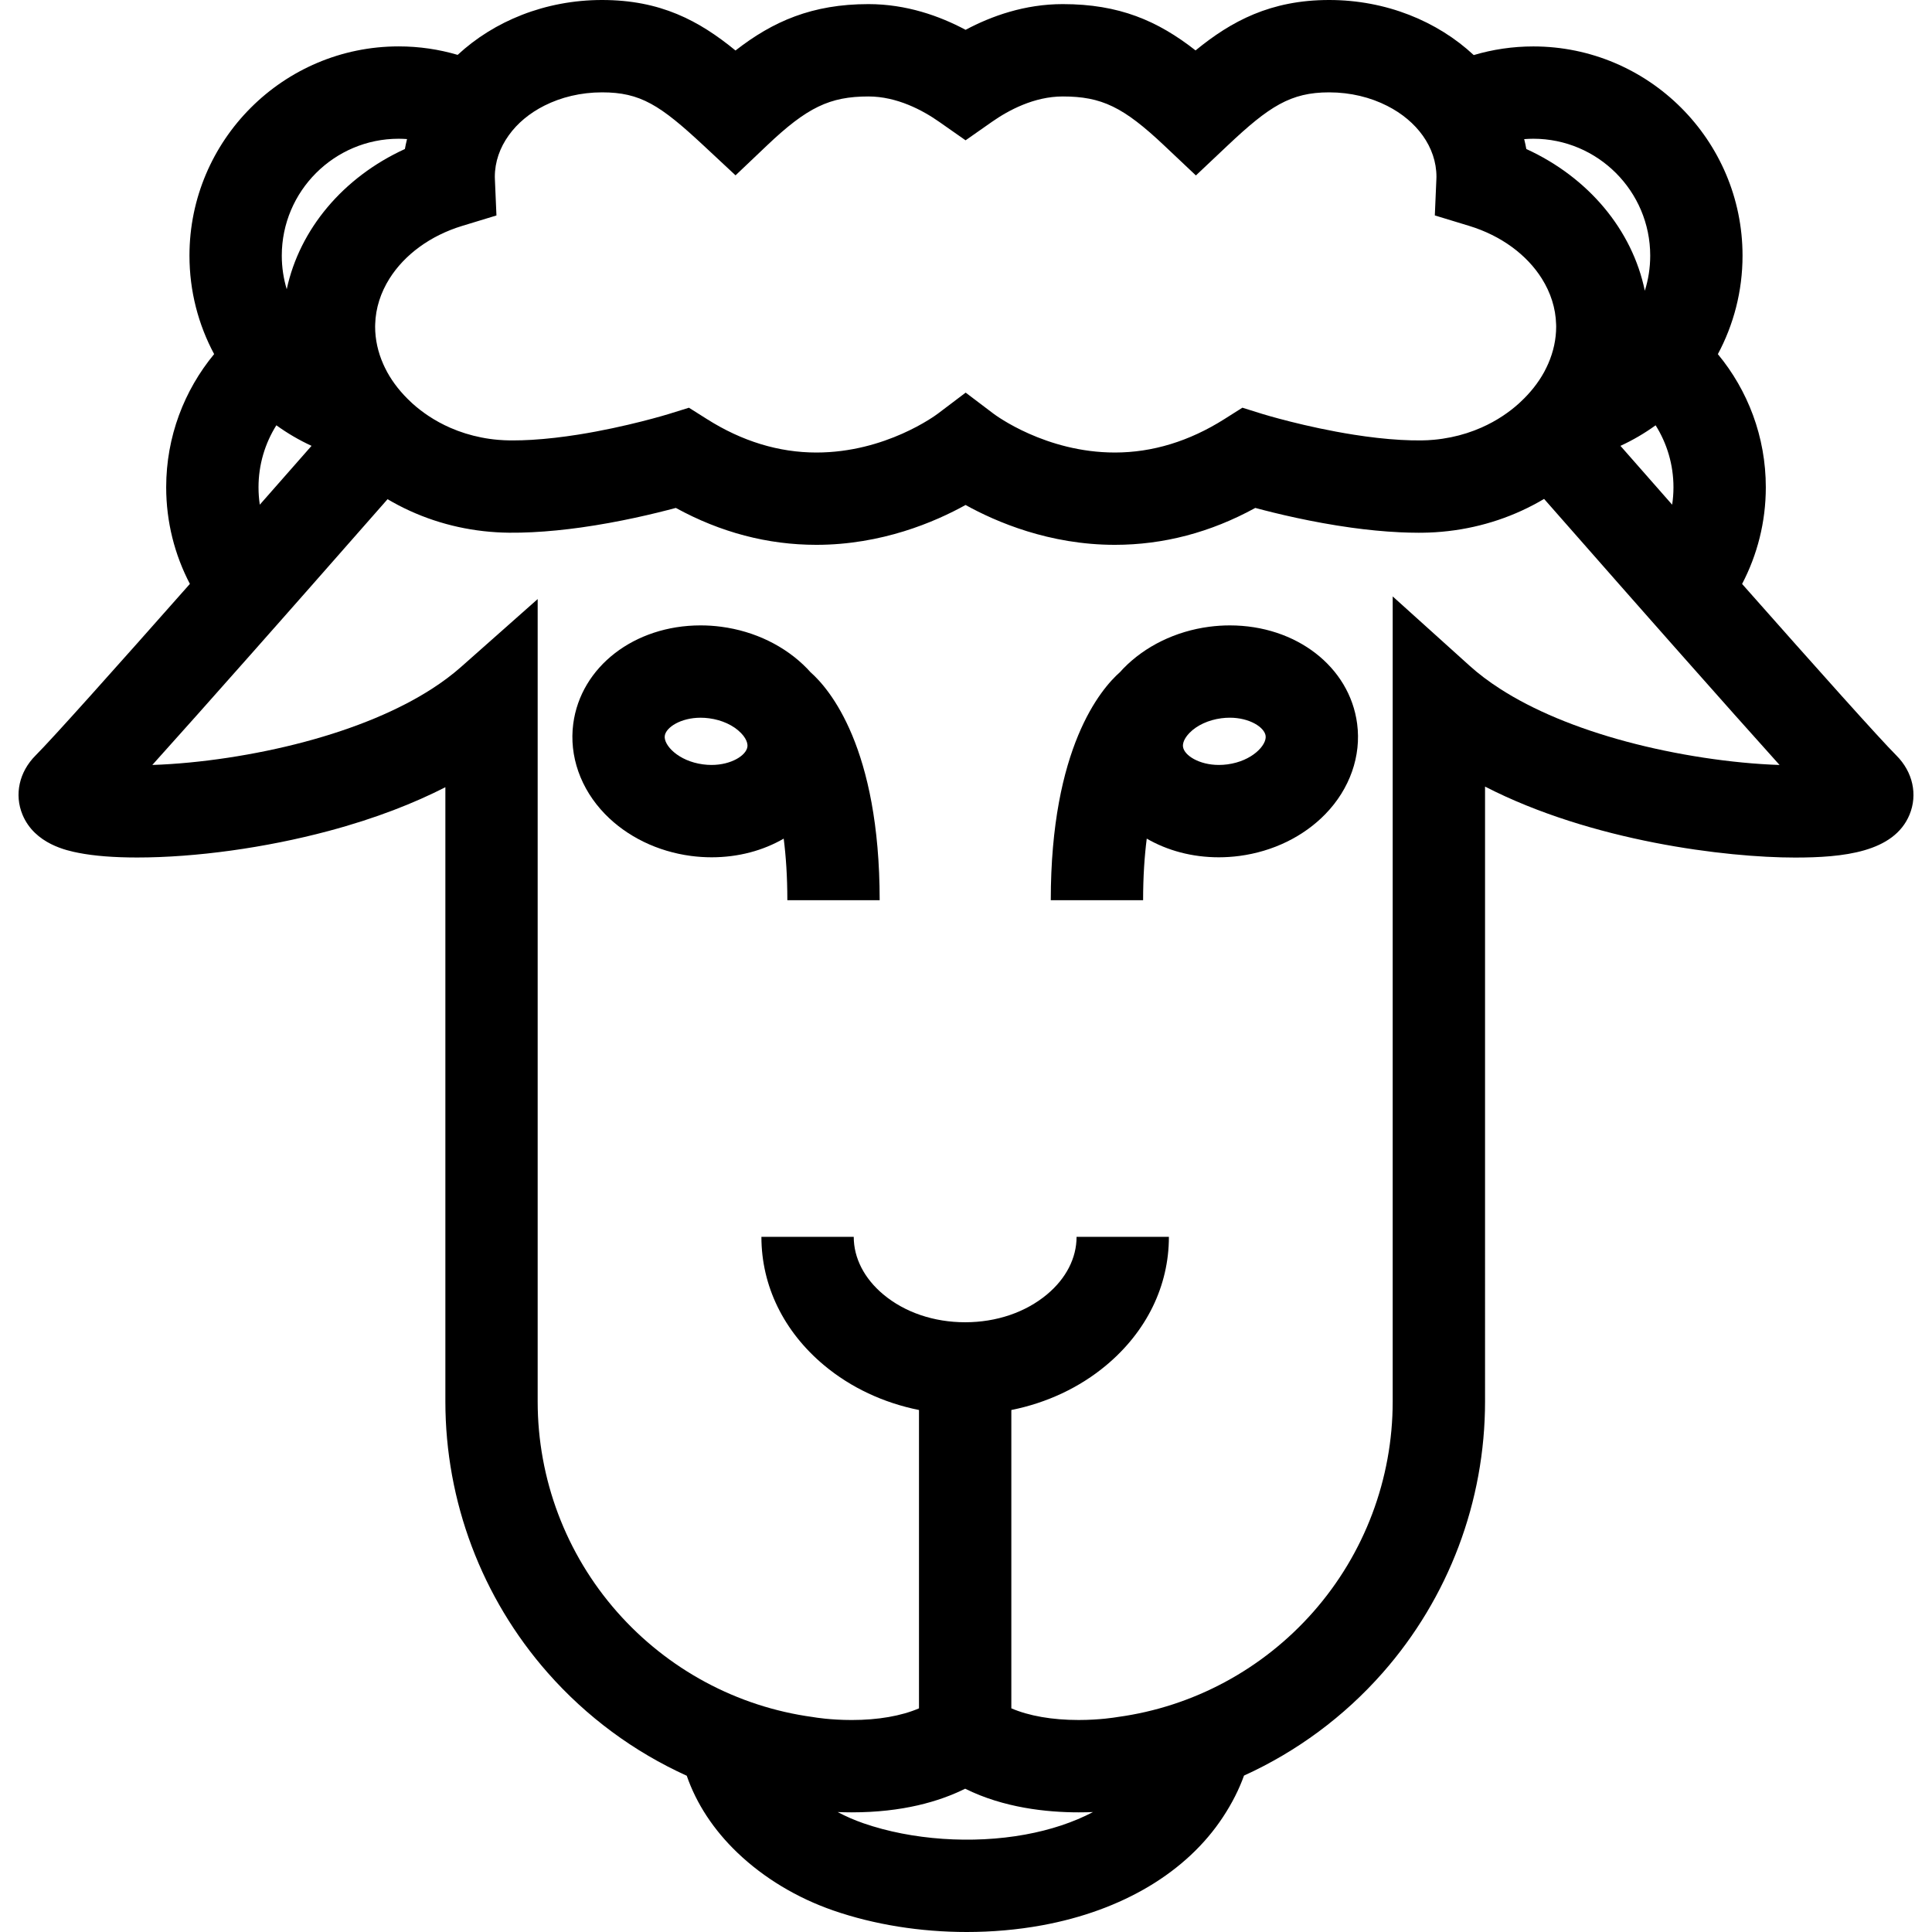 <?xml version="1.0" encoding="iso-8859-1"?>
<!-- Generator: Adobe Illustrator 16.0.0, SVG Export Plug-In . SVG Version: 6.00 Build 0)  -->
<!DOCTYPE svg PUBLIC "-//W3C//DTD SVG 1.1//EN" "http://www.w3.org/Graphics/SVG/1.1/DTD/svg11.dtd">
<svg version="1.1" id="Capa_1" xmlns="http://www.w3.org/2000/svg" xmlns:xlink="http://www.w3.org/1999/xlink" x="0px" y="0px"
	 width="623.965px" height="623.965px" viewBox="0 0 623.965 623.965" style="enable-background:new 0 0 623.965 623.965;"
	 xml:space="preserve">
<g>
	<g>
		<path d="M562.631,188.593c4.89-9.344,7.662-19.962,7.662-31.219c0-16.322-5.815-31.311-15.487-43
			c5.079-9.482,7.97-20.311,7.97-31.803c0-37.264-30.318-67.576-67.575-67.576c-6.683,0-13.143,0.979-19.24,2.792
			C464.206,6.84,447.621,0,429.261,0c-18.865,0-31.58,6.814-43.139,16.283c-12.248-9.593-24.693-14.956-42.889-14.956
			c-12.262,0-23.019,3.844-31.382,8.306c-8.358-4.462-19.122-8.306-31.383-8.306c-18.129,0-30.844,5.553-42.928,14.982
			C225.719,6.63,213.274,0,194.441,0c-18.327,0-34.885,6.814-46.634,17.722c-6.045-1.781-12.432-2.74-19.042-2.74
			c-37.264,0-67.576,30.318-67.576,67.576c0,11.493,2.884,22.322,7.97,31.803c-9.666,11.69-15.488,26.685-15.488,43
			c0,11.256,2.767,21.875,7.655,31.219c-24.234,27.408-44.36,49.926-49.834,55.4c-5.296,5.296-6.919,12.623-4.232,19.115
			c3.962,9.561,14.568,11.65,18.057,12.34c5.053,0.999,11.427,1.505,18.944,1.505c18.931,0,41.463-3.115,61.807-8.549
			c15.455-4.126,27.874-9.094,37.77-14.147v198.383c0,32.283,11.736,63.398,33.039,87.605
			c12.557,14.271,27.907,25.561,44.919,33.268c3.115,9.023,8.687,17.525,16.401,24.891c8.509,8.129,19.214,14.576,30.956,18.637
			c13.253,4.586,28.176,6.938,43.066,6.938c8.174,0,16.348-0.709,24.227-2.148c26.027-4.75,46.818-17.17,58.527-34.977
			c2.938-4.461,5.205-8.943,6.795-13.393c16.966-7.707,32.276-18.982,44.808-33.223c21.303-24.213,33.038-55.32,33.038-87.604
			V254.04c34.472,17.722,77.965,22.919,100.09,22.919l0,0c15.461,0,31.947-1.643,37.001-13.845
			c2.688-6.492,1.064-13.812-4.232-19.115C606.999,238.526,586.872,216.007,562.631,188.593z M525.243,239.499
			c-16.309-4.383-30.167-10.198-40.818-17.065c-3.634-2.339-6.894-4.803-9.745-7.373l-24.891-22.44v6.722v253.292
			c0,25.021-9.095,49.145-25.607,67.904c-16.368,18.602-38.821,30.674-63.232,33.992l-0.591,0.092
			c-0.053,0.006-5.105,0.873-12.005,0.873c-8.549,0-16.014-1.314-21.73-3.766v-96.35c11.439-2.293,21.993-7.215,30.627-14.43
			c13.063-10.908,20.259-25.641,20.259-41.488h-29.819c0,6.854-3.391,13.457-9.555,18.596c-6.938,5.789-16.322,8.982-26.427,8.982
			c-10.106,0-19.49-3.188-26.429-8.982c-6.157-5.146-9.554-11.75-9.554-18.596h-29.819c0,15.848,7.195,30.58,20.258,41.488
			c8.634,7.209,19.194,12.131,30.634,14.43v96.357c-5.717,2.451-13.175,3.764-21.73,3.764c-6.899,0-11.953-0.859-11.959-0.867
			l-0.631-0.098c-24.404-3.318-46.857-15.389-63.226-33.992c-16.513-18.76-25.607-42.881-25.607-67.904v-252.66v-6.499
			l-24.792,21.96c-2.747,2.431-5.875,4.771-9.324,6.998c-10.724,6.913-24.713,12.767-41.167,17.157
			c-15.921,4.251-33.913,6.965-49.171,7.458c8.681-9.64,19.752-22.085,31.652-35.529c3.253-3.673,6.564-7.425,9.909-11.21
			c3.299-3.732,6.624-7.504,9.949-11.276c8.318-9.442,16.631-18.892,24.463-27.815c9.383,5.553,19.969,9.088,31.061,10.323
			c2.707,0.302,5.447,0.473,8.201,0.499c2.458,0.02,4.941-0.033,7.438-0.158c5.277-0.256,10.586-0.808,15.692-1.518
			c12.563-1.754,23.931-4.508,30.712-6.328c14.43,7.912,29.668,11.92,45.373,11.92c21.066,0,38.283-7.366,48.198-12.866
			c9.915,5.5,27.131,12.866,48.197,12.866c15.711,0,30.942-4.001,45.373-11.92c6.833,1.84,18.312,4.613,30.975,6.368
			c5.112,0.709,10.415,1.248,15.692,1.498c2.03,0.092,4.054,0.151,6.064,0.151c0.375,0,0.742,0,1.11-0.006
			c2.839-0.026,5.658-0.204,8.444-0.526c11.071-1.268,21.631-4.823,30.988-10.395c7.858,8.95,16.204,18.438,24.549,27.913
			c3.325,3.772,6.65,7.544,9.942,11.276c3.345,3.785,6.656,7.537,9.909,11.21c11.899,13.451,22.965,25.889,31.646,35.529
			C559.379,246.549,541.263,243.809,525.243,239.499z M131.458,44.913c-0.263,1.064-0.499,2.129-0.696,3.213
			c-19.937,9.127-33.992,25.89-38.158,45.287c-1.032-3.437-1.597-7.077-1.597-10.849c0-20.816,16.94-37.756,37.757-37.756
			C129.671,44.808,130.565,44.854,131.458,44.913z M175.819,34.117c5.381-2.714,11.775-4.291,18.622-4.291
			c12.386,0,18.753,4.094,32.848,17.229l10.264,9.574l10.172-9.666c12.906-12.262,20.252-15.81,32.743-15.81
			c9.219,0,17.505,4.442,22.828,8.174l8.549,5.986l8.548-5.986c5.322-3.726,13.608-8.174,22.827-8.174
			c12.558,0,19.602,3.404,32.776,15.843l10.237,9.666l10.238-9.666c13.417-12.669,20.383-17.17,32.775-17.17
			c6.926,0,13.372,1.61,18.793,4.376c4.764,2.418,8.713,5.73,11.486,9.627c2.799,3.936,4.396,8.463,4.396,13.28
			c0,0.269-0.02,0.532-0.026,0.801l-0.164,3.818l-0.335,7.846l11.053,3.365c10.401,3.167,18.688,9.37,23.504,17.032
			c2.839,4.514,4.469,9.535,4.613,14.745c0.006,0.25,0.02,0.5,0.02,0.756c0,4.074-0.881,8.108-2.55,11.946
			c-0.354,0.808-0.742,1.61-1.163,2.405c-0.059,0.111-0.118,0.229-0.178,0.348c-1.892,3.443-4.455,6.689-7.622,9.633
			c-0.203,0.191-0.4,0.381-0.611,0.572c-1.603,1.439-3.312,2.747-5.099,3.936c-2.175,1.446-4.475,2.694-6.873,3.758
			c-3.135,1.387-6.446,2.445-9.87,3.141c-1.813,0.368-3.653,0.644-5.52,0.815c-1.354,0.125-2.72,0.197-4.094,0.21
			c-2.188,0.02-4.415-0.046-6.669-0.17c-5.021-0.283-10.133-0.894-15.021-1.663c-15.843-2.484-29.3-6.624-29.484-6.676l-6.584-2.057
			l-5.828,3.687c-11.315,7.156-23.209,10.79-35.346,10.79c-22.354,0-38.531-12.032-39.209-12.544l-8.988-6.801l-8.989,6.794
			c-0.677,0.513-16.854,12.551-39.209,12.551c-12.137,0-24.03-3.627-35.345-10.79l-5.829-3.68l-6.578,2.043
			c-0.19,0.059-13.51,4.159-29.247,6.65c-4.876,0.769-9.988,1.386-15.015,1.682c-2.05,0.118-4.087,0.184-6.091,0.184
			c-0.276,0-0.559,0-0.834,0c-1.301-0.013-2.589-0.085-3.877-0.19c-1.847-0.158-3.673-0.414-5.46-0.775
			c-3.457-0.683-6.801-1.728-9.968-3.114c-2.444-1.071-4.79-2.339-6.998-3.805c-1.807-1.196-3.535-2.523-5.158-3.976
			c-0.158-0.145-0.309-0.296-0.467-0.44c-3.233-2.983-5.848-6.282-7.773-9.784c-0.065-0.111-0.118-0.23-0.177-0.348
			c-0.388-0.723-0.743-1.452-1.071-2.195c-1.729-3.896-2.635-7.99-2.635-12.136c0-0.25,0.013-0.506,0.02-0.756
			c0.145-5.21,1.78-10.237,4.625-14.758c4.817-7.648,13.103-13.852,23.491-17.012l11.046-3.364l-0.354-8.247l-0.145-3.404
			c-0.013-0.27-0.026-0.539-0.026-0.808c0-4.876,1.643-9.456,4.501-13.425C167.086,39.8,171.055,36.515,175.819,34.117z
			 M495.201,44.808c20.816,0,37.757,16.94,37.757,37.756c0,3.949-0.611,7.761-1.741,11.342c-4.035-19.608-18.162-36.574-38.27-45.78
			c-0.19-1.077-0.434-2.135-0.69-3.193C493.229,44.86,494.208,44.808,495.201,44.808z M523.344,143.996
			c4.015-1.846,7.812-4.074,11.361-6.637c3.646,5.809,5.763,12.669,5.763,20.022c0,1.912-0.145,3.785-0.421,5.618
			C534.495,156.678,528.89,150.304,523.344,143.996z M83.491,157.375c0-7.353,2.116-14.213,5.763-20.021
			c3.548,2.562,7.346,4.79,11.361,6.637c-5.546,6.308-11.145,12.682-16.71,19.003C83.635,161.16,83.491,159.287,83.491,157.375z
			 M331.09,592.498c-17.084,3.121-36.593,1.76-52.186-3.635c-2.931-1.012-5.729-2.24-8.365-3.633
			c1.433,0.059,2.957,0.092,4.547,0.092c16.355,0,28.249-3.477,36.626-7.637c12.398,6.164,26.271,7.637,36.652,7.637
			c1.63,0,3.181-0.033,4.633-0.092C346.73,588.521,339.344,590.992,331.09,592.498z"/>
		<path d="M261.722,217.059c-0.335-0.375-0.67-0.742-1.019-1.11c-7.083-7.294-16.947-12.104-27.769-13.53
			c-2.214-0.295-4.455-0.44-6.669-0.44c-21.402,0-38.696,13.365-41.128,31.777c-1.373,10.402,2.359,21.021,10.244,29.143
			c7.083,7.293,16.947,12.104,27.775,13.536c2.215,0.289,4.456,0.44,6.67,0.44c8.673,0,16.67-2.194,23.281-6.032
			c0.723,5.664,1.176,12.248,1.176,19.89h29.819C284.089,241.477,267.931,222.519,261.722,217.059z M241.384,241.188
			c-0.368,2.773-5.211,5.861-11.571,5.861c-0.907,0-1.84-0.059-2.76-0.184c-8.023-1.058-12.754-6.243-12.36-9.206
			c0.368-2.773,5.205-5.861,11.565-5.861c0.907,0,1.84,0.059,2.76,0.184c4.14,0.545,7.892,2.273,10.284,4.744
			C240.018,237.448,241.627,239.341,241.384,241.188z"/>
		<path d="M397.188,201.979c-2.215,0-4.455,0.151-6.67,0.44c-10.822,1.433-20.685,6.236-27.769,13.53
			c-0.354,0.361-0.684,0.736-1.019,1.11c-6.203,5.46-22.367,24.418-22.367,73.674h29.818c0-7.636,0.454-14.22,1.177-19.891
			c6.61,3.831,14.601,6.032,23.274,6.032l0,0c2.208,0,4.448-0.151,6.663-0.44c10.822-1.433,20.686-6.236,27.769-13.536
			c7.885-8.122,11.617-18.747,10.244-29.143C435.891,215.337,418.589,201.979,397.188,201.979z M396.4,246.865
			c-0.92,0.125-1.854,0.184-2.76,0.184l0,0c-6.361,0-11.204-3.088-11.572-5.868c-0.243-1.846,1.374-3.739,2.077-4.461
			c2.392-2.471,6.144-4.199,10.283-4.745c0.92-0.125,1.853-0.184,2.76-0.184c6.36,0,11.203,3.089,11.564,5.868
			C409.147,240.622,404.417,245.807,396.4,246.865z"/>
	</g>
</g>
<g>
</g>
<g>
</g>
<g>
</g>
<g>
</g>
<g>
</g>
<g>
</g>
<g>
</g>
<g>
</g>
<g>
</g>
<g>
</g>
<g>
</g>
<g>
</g>
<g>
</g>
<g>
</g>
<g>
</g>
</svg>
